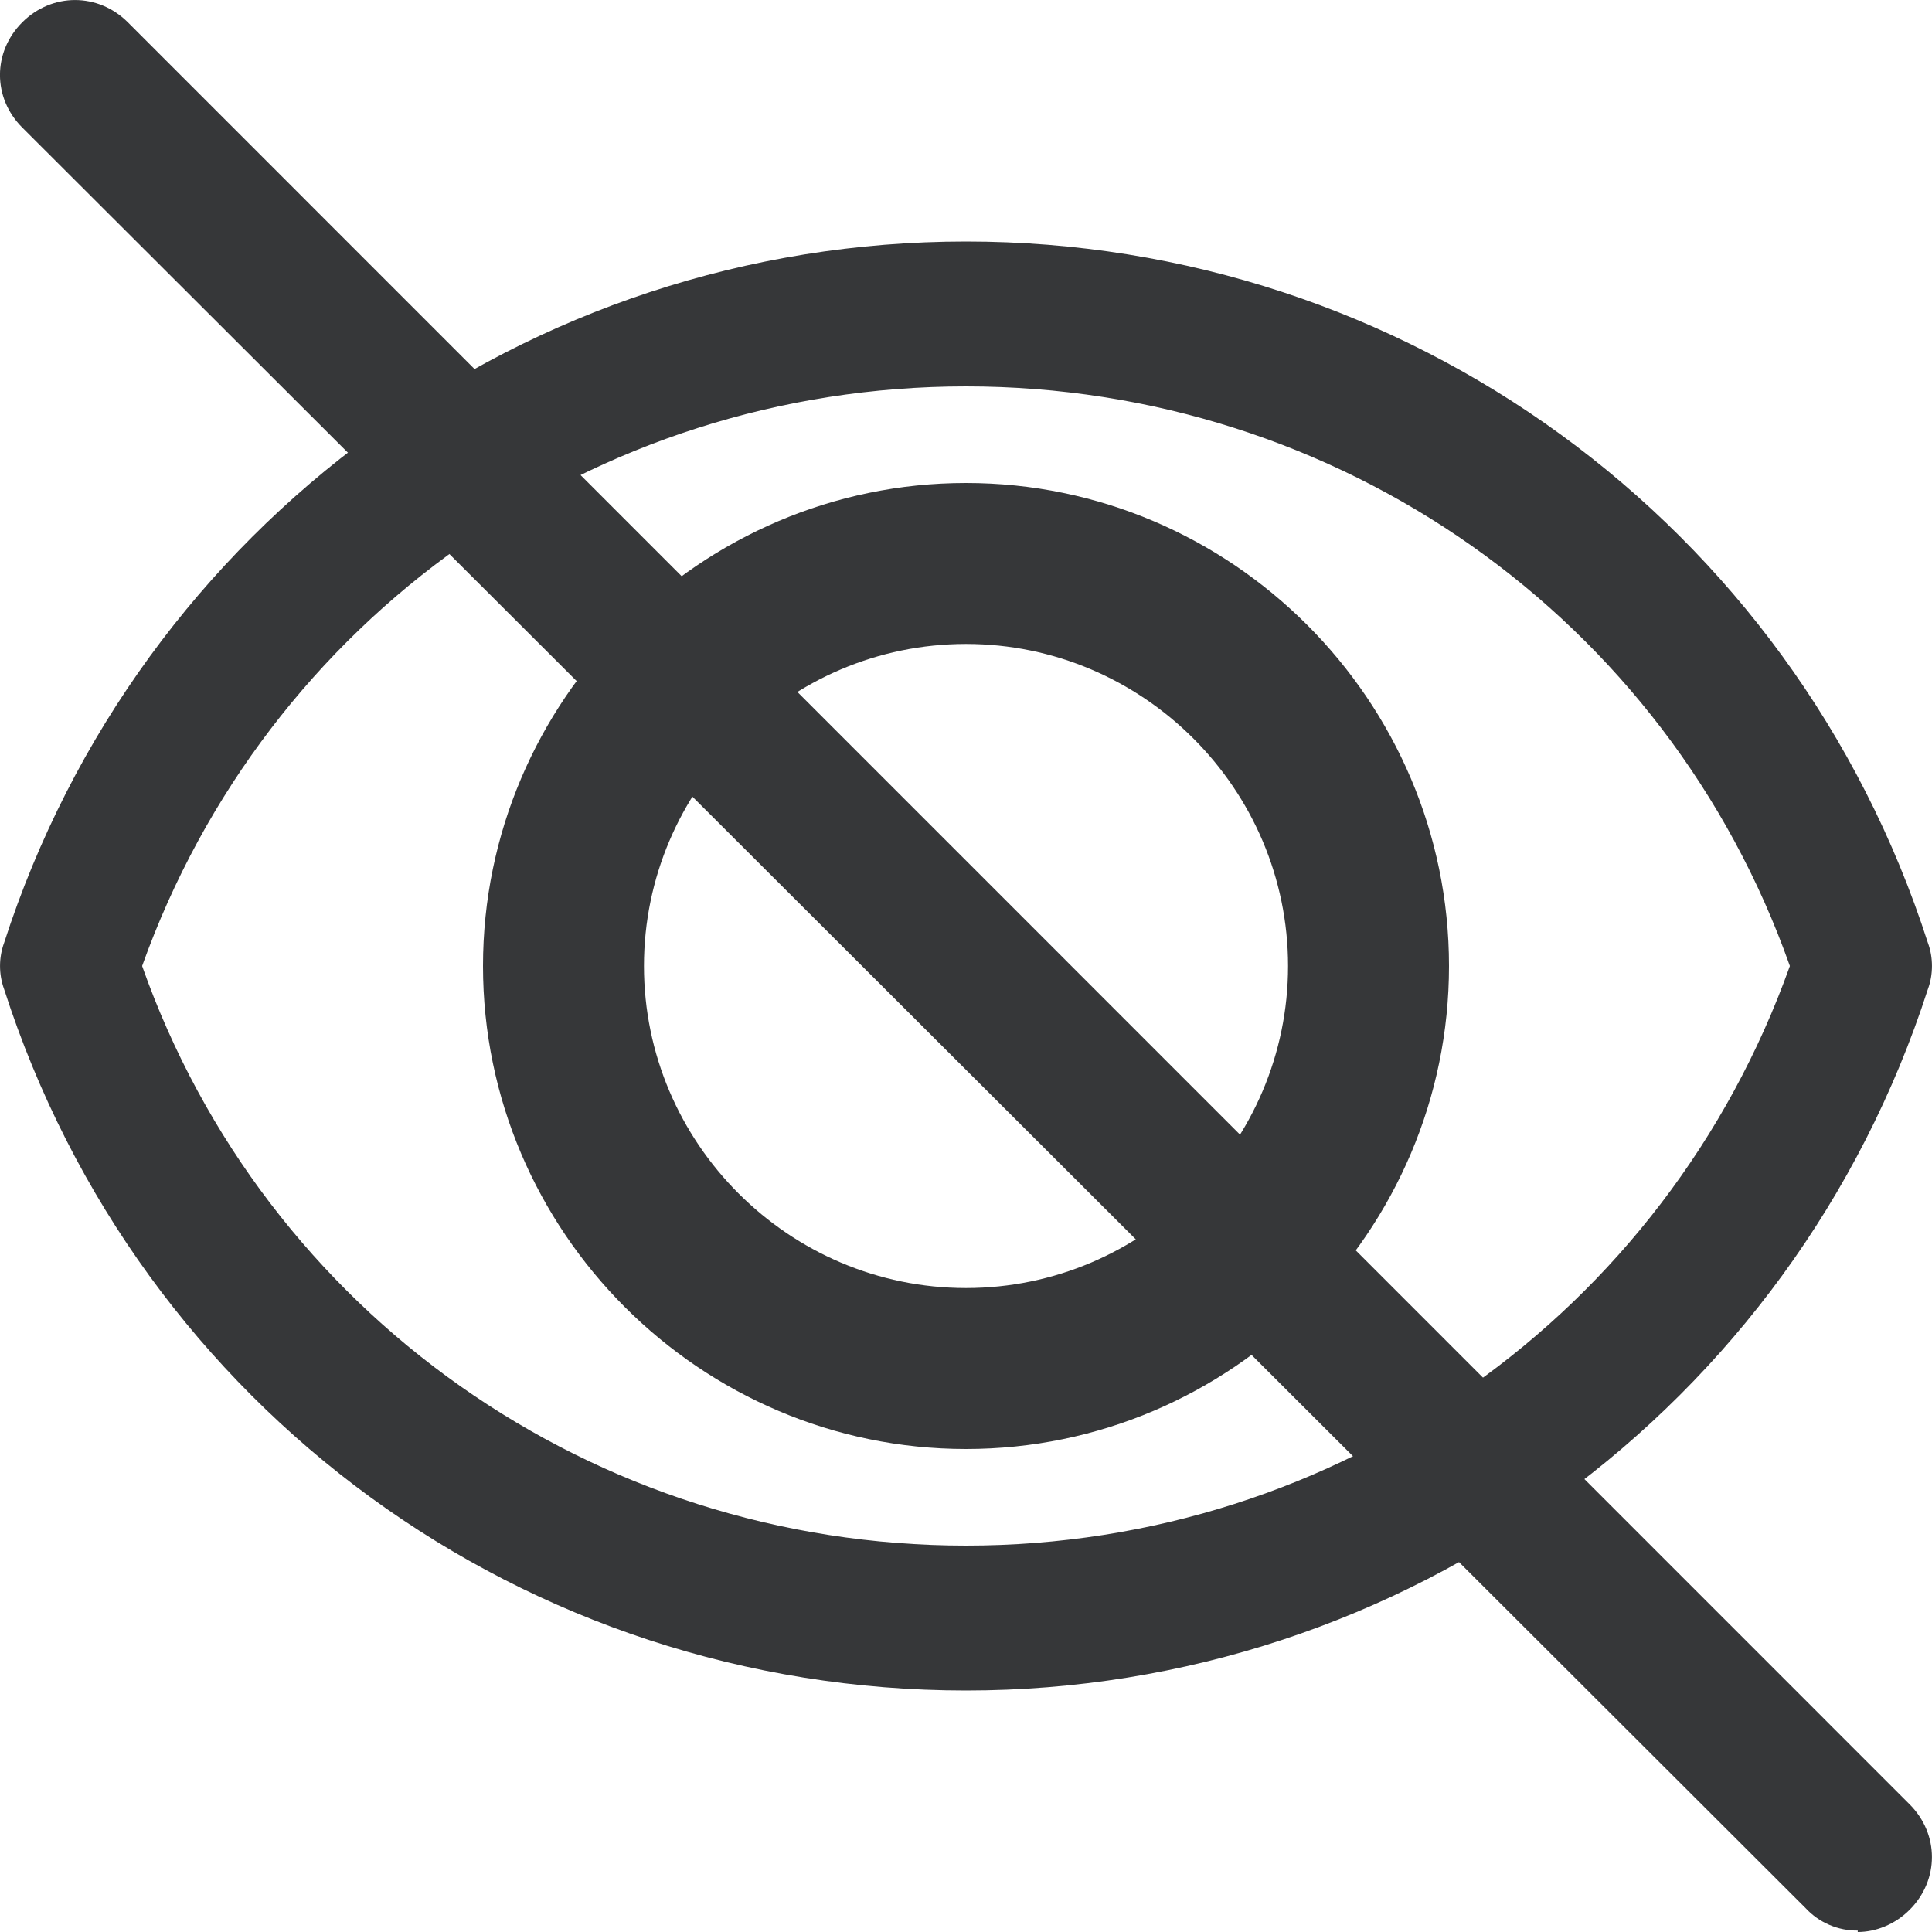<svg width="16" height="16" viewBox="0 0 16 16" fill="none" xmlns="http://www.w3.org/2000/svg">
<g clip-path="url(#clip0_990_1045)">
<path d="M15.385 15.988C15.304 15.989 15.224 15.973 15.15 15.941C15.075 15.909 15.009 15.862 14.954 15.803L0.185 1.057C-0.062 0.811 -0.062 0.43 0.185 0.184C0.431 -0.061 0.812 -0.061 1.058 0.184L15.815 14.943C16.061 15.189 16.061 15.57 15.815 15.816C15.692 15.939 15.532 16 15.385 16V15.988Z" fill="#363739"/>
<path d="M8 12C5.8 12 4 10.2 4 8C4 5.8 5.8 4 8 4C10.2 4 12 5.8 12 8C12 10.2 10.2 12 8 12ZM8 5.333C6.533 5.333 5.333 6.533 5.333 8C5.333 9.467 6.533 10.667 8 10.667C9.467 10.667 10.667 9.467 10.667 8C10.667 6.533 9.467 5.333 8 5.333Z" fill="#363739"/>
<path d="M8 14C4.354 14 1.154 11.672 0.034 8.192C-0.011 8.069 -0.011 7.931 0.034 7.808C1.154 4.34 4.366 2 8 2C11.634 2 14.846 4.328 15.966 7.808C16.011 7.928 16.011 8.072 15.966 8.192C14.846 11.66 11.634 14 8 14ZM1.177 8C2.194 10.88 4.914 12.8 8 12.8C11.086 12.8 13.794 10.88 14.823 8C13.806 5.12 11.086 3.2 8 3.2C4.914 3.2 2.206 5.12 1.177 8Z" fill="#363739"/>
</g>
<defs>
<clipPath id="clip0_990_1045">
<rect width="16" height="16" fill="white"/>
</clipPath>
</defs>
</svg>
